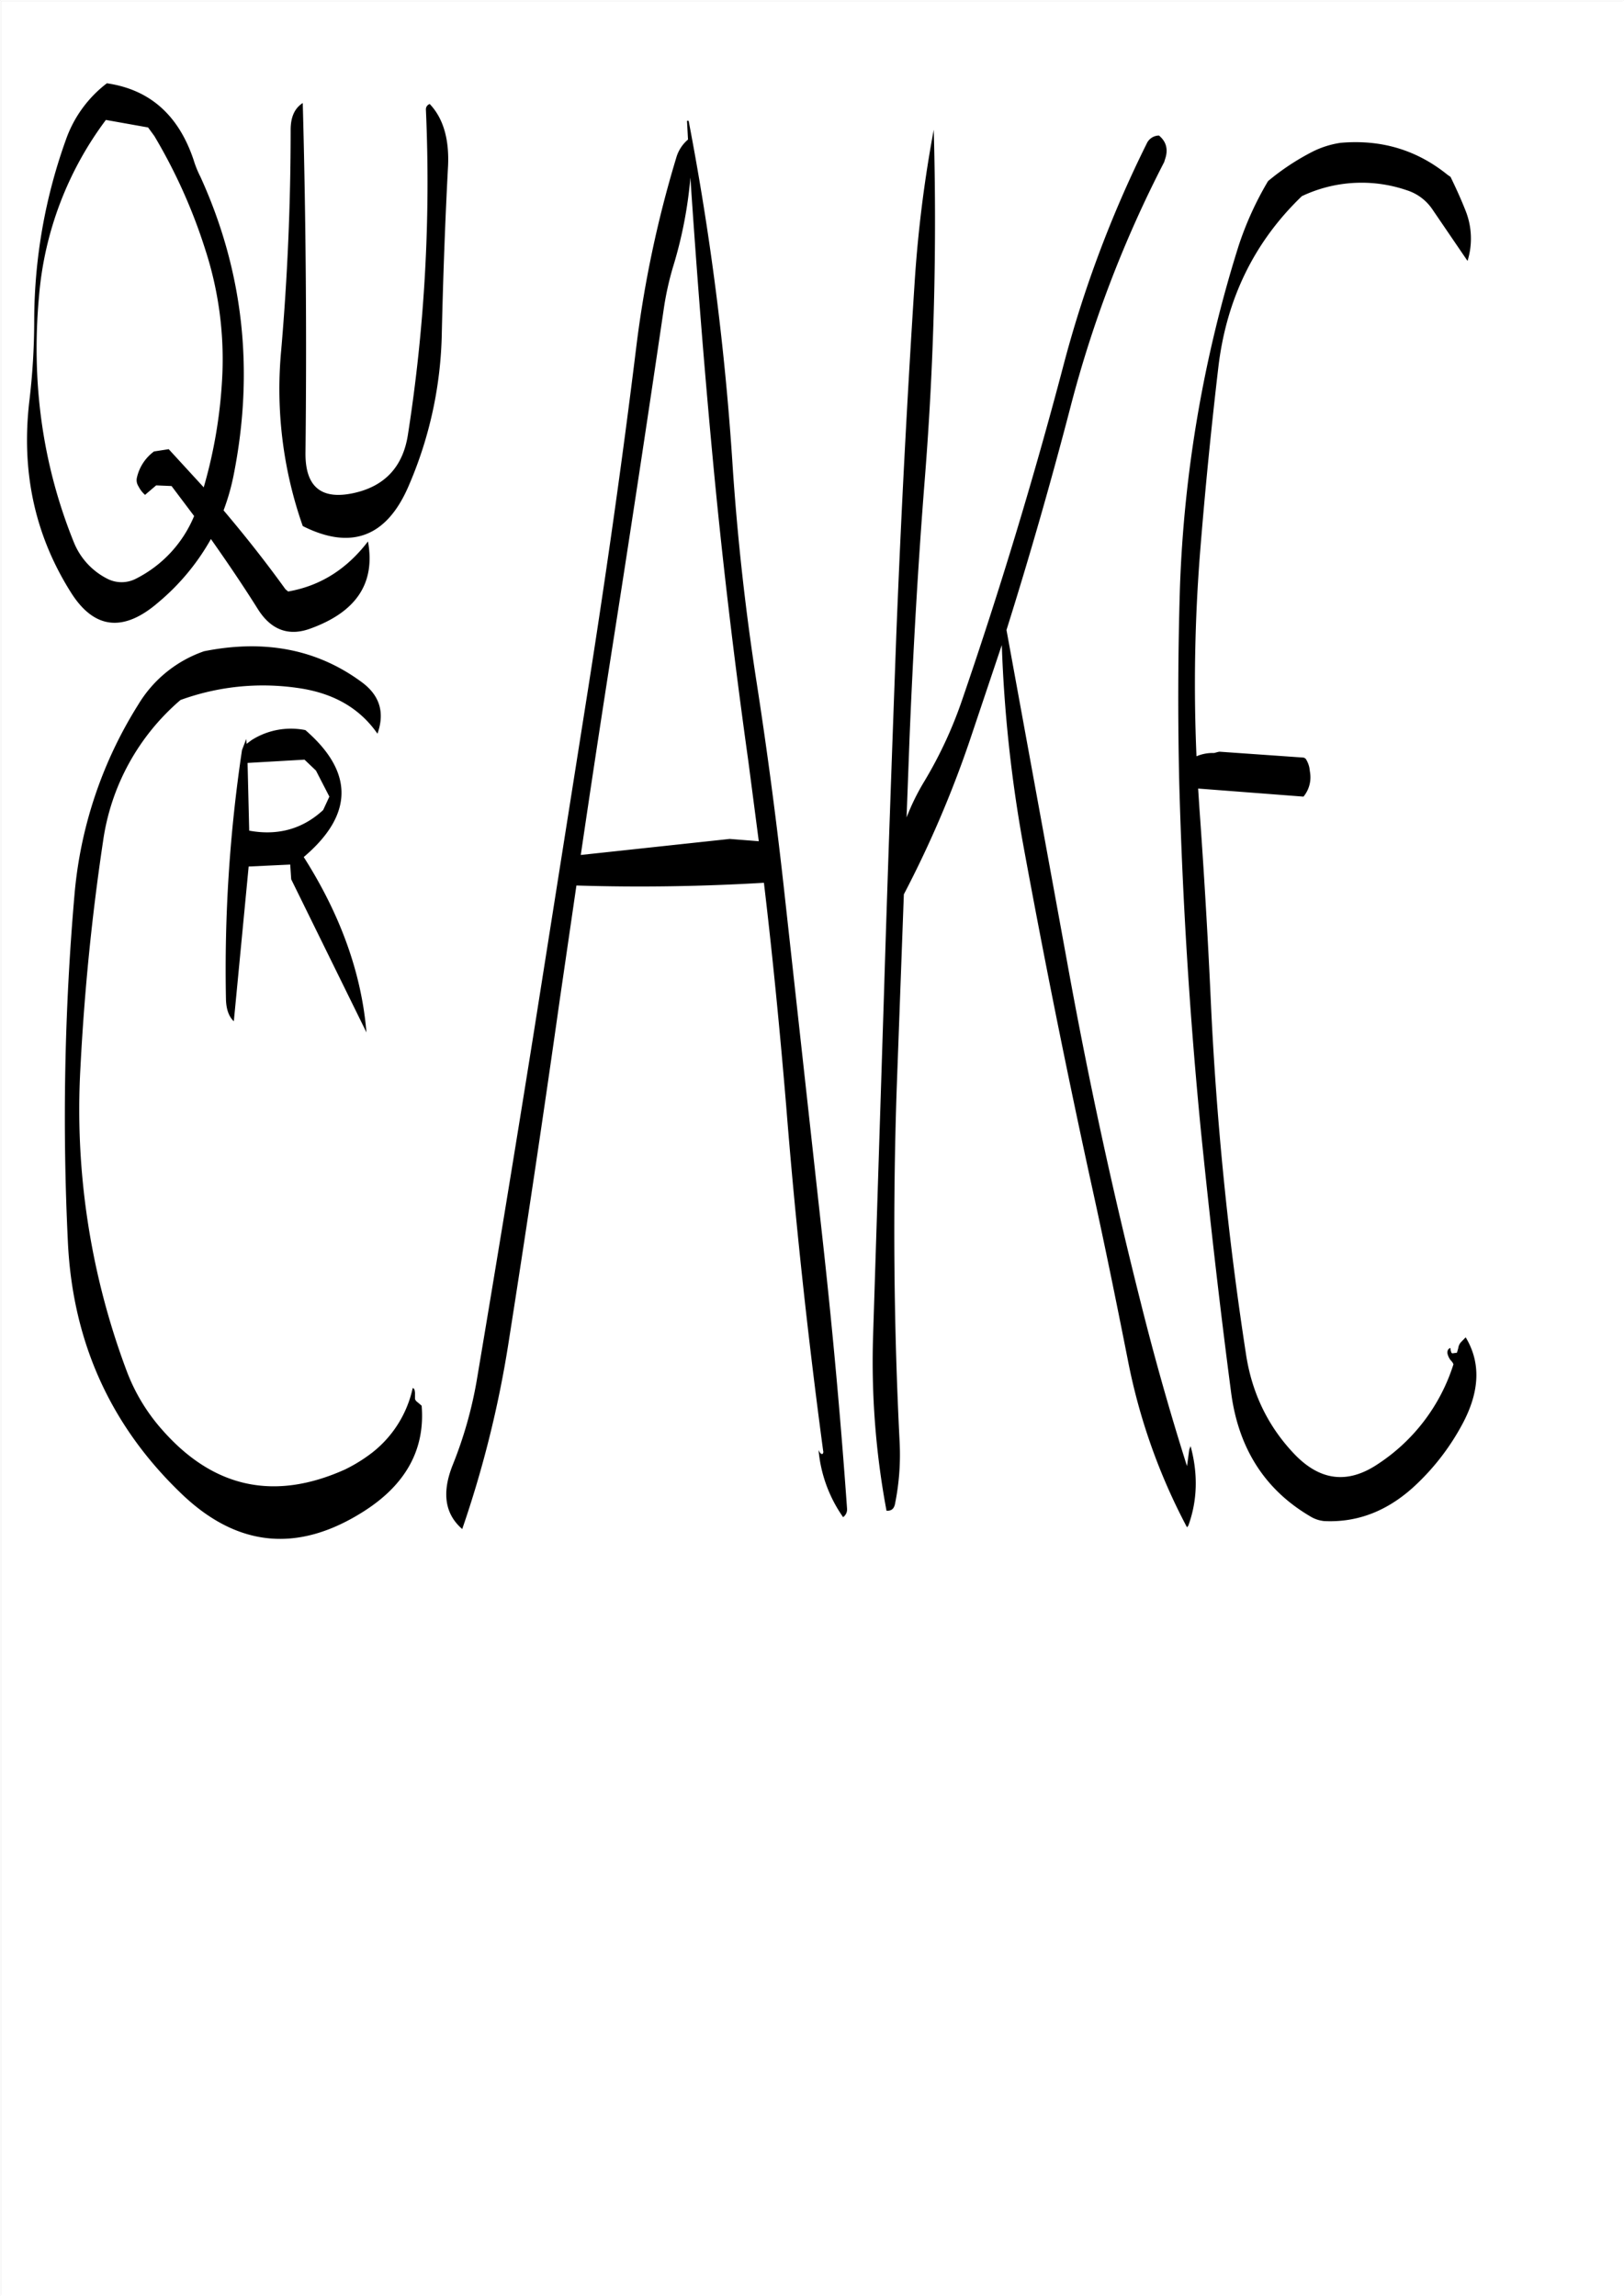 <svg id="Layer_1" data-name="Layer 1" xmlns="http://www.w3.org/2000/svg" viewBox="0 0 595.57 842.18"><rect x="0" y="0" width="595.57" height="842.18" fill="#808080" stroke="none"/><defs><style>.cls-1{fill:#fff;}.cls-2{fill:none;stroke:#fff;stroke-linecap:round;stroke-linejoin:round;stroke-width:0.38px;}.cls-3{fill-rule:evenodd;}</style></defs><rect class="cls-1" x="0.31" y="0.31" width="595.08" height="841.68"/><rect class="cls-2" x="0.19" y="0.19" width="595.2" height="841.8"/><path class="cls-3" d="M132.24,249.84q-24.3-17.82-57.6-11.16a45.47,45.47,0,0,0-24.12,19.56,155.92,155.92,0,0,0-23.4,69.84,942.85,942.85,0,0,0-2.4,127.56c1.8,36.72,15.84,67.44,41.88,92.28q30.6,29.16,66.6,6.24c15.48-9.84,22.56-22.8,21.24-38.76l-.84-.72-1.2-1L152,513v-2.4l-.12-.84-.24-.6-.48-.24a41.09,41.09,0,0,1-14.64,23.52,57.5,57.5,0,0,1-10.2,6.36q-38.88,17.46-67-14.52a69,69,0,0,1-13-21.48,272.9,272.9,0,0,1-17-111.6q2.16-41.94,8.28-82.8A83.5,83.5,0,0,1,66,256.56a88.44,88.44,0,0,1,42.84-4.44c13.08,1.8,22.8,7.32,29.4,16.8C141,261.12,139.08,254.76,132.24,249.84Zm-42,22.8-.12-1.8-1.56,4.08a543.45,543.45,0,0,0-5.88,91.56q.18,5.4,2.88,7.92L91,317.64l15.24-.72.36,5.4,27.6,56.16q-2.7-32.4-23-64.32c18.24-15.48,18.48-31.08.6-46.56A26.91,26.91,0,0,0,92,271.32ZM120.6,292l-2.28,4.92c-7.56,7-16.68,9.48-27.12,7.56l-.6-24.84,20.88-1.2,4.2,4ZM24,51a197,197,0,0,0-11.64,66.12A249.58,249.58,0,0,1,10.56,147c-3,25.8,2,49.08,15.24,70.08,8.52,13.56,19.32,14.76,32.16,3.6a83.47,83.47,0,0,0,19.2-23.16c6,8.52,11.76,17,17.28,25.8,4.8,7.56,11.28,10,19.32,7,16.8-6.12,23.76-16.68,21-31.92-7.8,10.2-17.52,16.32-29.28,18.36l-1-.84c-7.2-10-14.76-19.56-22.68-28.92a81.44,81.44,0,0,0,3.72-13.08Q96.9,116.46,73.32,64.68a37.76,37.76,0,0,1-2.52-6.24C65.28,42,54.72,32.64,39,30.36A44.62,44.62,0,0,0,24,51Zm32.4-1.32A198.19,198.19,0,0,1,75.12,91.44a130,130,0,0,1,6.24,45.48,176.56,176.56,0,0,1-6.84,41.64l-12.84-14-5.4.84A16.42,16.42,0,0,0,50,175.08a4.13,4.13,0,0,0,.6,3.12,10.32,10.32,0,0,0,2.4,3.12l4.08-3.48,5.64.24,8.28,11A45,45,0,0,1,49.8,212,11.47,11.47,0,0,1,39,212a25.75,25.75,0,0,1-12.12-13.32c-11.4-28.2-15.72-58.44-12.72-90.72A125,125,0,0,1,38.64,43.8l15.48,2.76ZM156,40a599.54,599.54,0,0,1-6.6,119.28c-1.8,11.64-8.4,18.84-19.8,21.36-12,2.64-17.88-2.28-17.76-14.76q.72-64.8-1-128.28c-3,1.92-4.44,5.16-4.44,9.84q0,40.68-3.48,81a151.53,151.53,0,0,0,7.92,64.32c17.64,8.88,30.6,4.08,38.64-14.28a147.56,147.56,0,0,0,12.36-56.88c.48-20.28,1.2-40.56,2.28-60.84.48-10-1.8-17.64-6.72-22.8A2.05,2.05,0,0,0,156,40Zm97,25c2.28,34,4.92,68.16,8.16,102.6,3.48,37.32,7.92,74.4,13.08,111.36l3.84,29.4-10.68-.84-54.6,5.88q5.4-36.72,11.16-73.56,9.9-63,19.2-126.24A110.81,110.81,0,0,1,246.6,97.8,157.26,157.26,0,0,0,253,64.92ZM252.12,51a13.64,13.64,0,0,0-4.32,6.72A413.17,413.17,0,0,0,233.16,127C228,169.08,222,211.08,215.4,253l-20,126.6Q185.28,442.92,174.6,506.4a152.16,152.16,0,0,1-8.76,30.72c-4.08,10.2-2.88,18,3.48,23.52a398.77,398.77,0,0,0,16.92-67.92q9.9-63,18.84-126.12l6.12-42c22.92.72,45.84.36,68.76-1,3.24,27.24,5.88,54.48,8.16,81.72,3.36,42.36,7.92,84.48,13.56,126.6a1.29,1.29,0,0,1-.12,1.08c-.48.36-1-.12-1.56-1.32a50.66,50.66,0,0,0,9,24.6,3.49,3.49,0,0,0,1.44-3.24q-3.42-48.24-8.76-96.84l-14-127.08c-2.88-26.52-6.36-53-10.44-79.32s-7-52.68-8.76-79.2A1014.57,1014.57,0,0,0,252.36,44.16c-.36-.12-.6-.12-.6.12Zm168.24,1.44a425.43,425.43,0,0,0-30.48,81.12Q373.5,195.84,352.56,256.8a155,155,0,0,1-13.8,29.64,83.76,83.76,0,0,0-6.48,13.2l1.08-29c1.32-32,3.12-63.84,5.64-95.64A1196.21,1196.21,0,0,0,342.24,47.4a468.24,468.24,0,0,0-7,55.92q-4.14,64.26-6.72,129.12c-1.56,42.84-3.12,85.92-4.44,129.12L320,489.72a297,297,0,0,0,4.92,64.2c1.8.12,2.76-.72,3.12-2.52a90.93,90.93,0,0,0,1.68-22.8q-3.24-64.44-1.08-129l2.64-71.76a398.22,398.22,0,0,0,24-55.92L367.2,236.4A508.61,508.61,0,0,0,375.12,310q11.52,62.82,25.08,124.8c4.68,21.24,9,42.48,13.2,63.72A220.23,220.23,0,0,0,435.12,560l.48-.6c3.36-9.24,3.6-19,.84-29.16l-.48,1.2-.84,6.12q-9.36-29.52-17-60.12-15.66-62.1-27-125l-22.2-121.56q12.78-40.68,23.52-82a431.38,431.38,0,0,1,34.32-89.64l.24-.84c1.32-3.6.6-6.6-2.16-8.88A5,5,0,0,0,420.36,52.44ZM530.76,64C519.48,54.84,506.4,50.88,491.4,52.2a34.24,34.24,0,0,0-10,3.12,87.82,87.82,0,0,0-16.56,10.92A119.05,119.05,0,0,0,454,90.12a472.08,472.08,0,0,0-21.48,125.52q-1.08,35.64-.24,71.52c1.2,43.08,3.84,85.68,8,128,3.24,31.8,6.84,63.6,11,95.28q4,30.78,28.92,45.48a12,12,0,0,0,5.28,1.8c12.72.6,24.12-4.08,34.32-14a86.8,86.8,0,0,0,16.32-21.6c6.36-11.88,6.84-22.44,1.2-31.8L535.68,492a4.05,4.05,0,0,0-1.08,2.28l-.48,1.68-1.68.24-.36-.24-.24-.72-.12-1c-.84.24-1.2,1-1.08,2a6.06,6.06,0,0,0,1.2,2.52,4.32,4.32,0,0,1,1,1.44A68.29,68.29,0,0,1,505,536.88C494,544.2,483.84,543,474.36,533s-15.48-22.2-17.64-36.72a1212.73,1212.73,0,0,1-12.84-128.64q-1.62-35.46-4.2-71.28l-.48-7.32L477.84,292a11.13,11.13,0,0,0,2.4-8.88L480,281.4a9.7,9.7,0,0,0-1.32-3.24,1.93,1.93,0,0,0-.84-.48L447,275.52l-.6.12-1.32.36a15.25,15.25,0,0,0-6.48,1.2A615.42,615.42,0,0,1,440,201.36q2.7-33.48,6.6-66.72Q451,97,477.24,71.76a51.12,51.12,0,0,1,38.52-2.16A17.8,17.8,0,0,1,525,76.44l13,19.08a27.61,27.61,0,0,0-.6-18.12c-1.68-4.32-3.6-8.52-5.64-12.72Z" transform="translate(0.19 0.19)"/></svg>